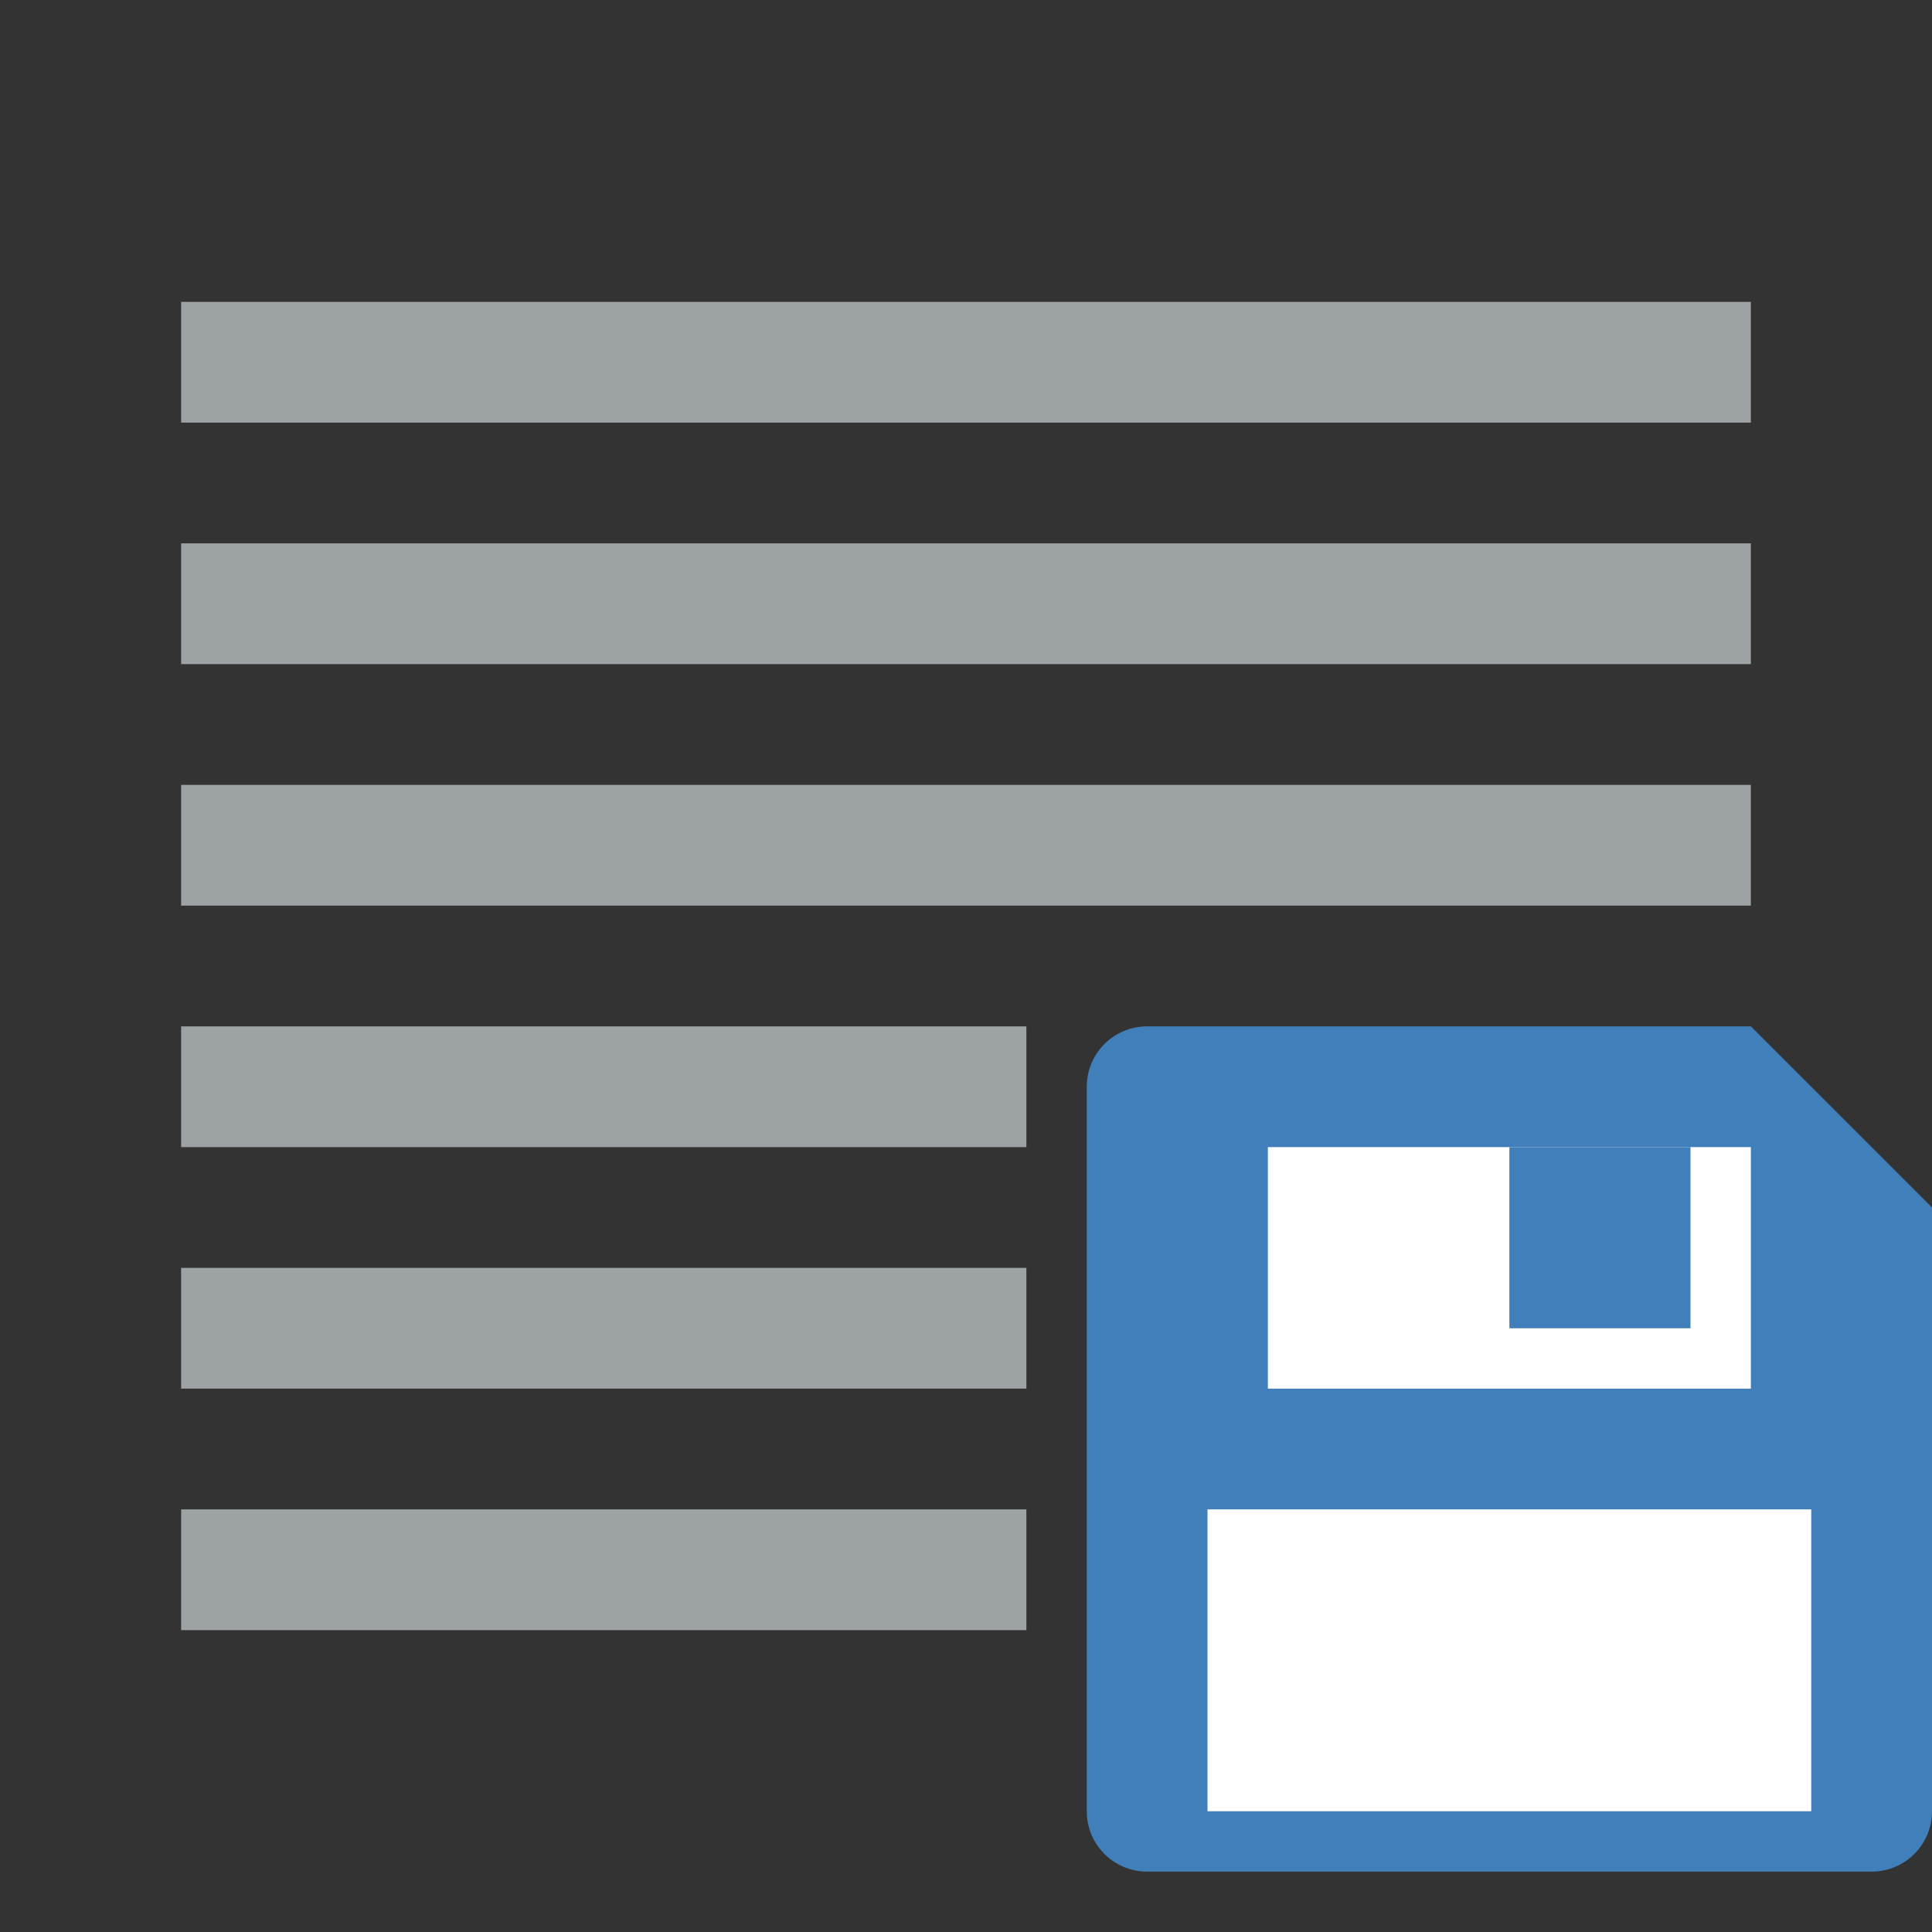 <svg id="Layer_1" data-name="Layer 1" xmlns="http://www.w3.org/2000/svg" viewBox="0 0 32 32"><rect x="0" y="0" width="32" height="32" fill="#333333" stroke="none"/><title>tothelist4_large</title><path d="M31,31H19a1,1,0,0,1-1-1V18a1,1,0,0,1,1-1H29l3,3V30A1,1,0,0,1,31,31Z" fill="#407fb9"/><rect x="21" y="19" width="8" height="4" fill="#fff"/><rect x="20" y="25" width="10" height="5" fill="#fff"/><rect x="25" y="19" width="3" height="3" fill="#407fb9"/><rect x="3" y="21" width="14" height="2" fill="#9da2a5"/><rect x="3" y="13" width="26" height="2" fill="#9da2a5"/><rect x="3" y="9" width="26" height="2" fill="#9da2a5"/><rect x="3" y="5" width="26" height="2" fill="#9da2a5"/><rect x="3" y="17" width="14" height="2" fill="#9da2a5"/><rect x="3" y="25" width="14" height="2" fill="#9da2a5"/></svg>